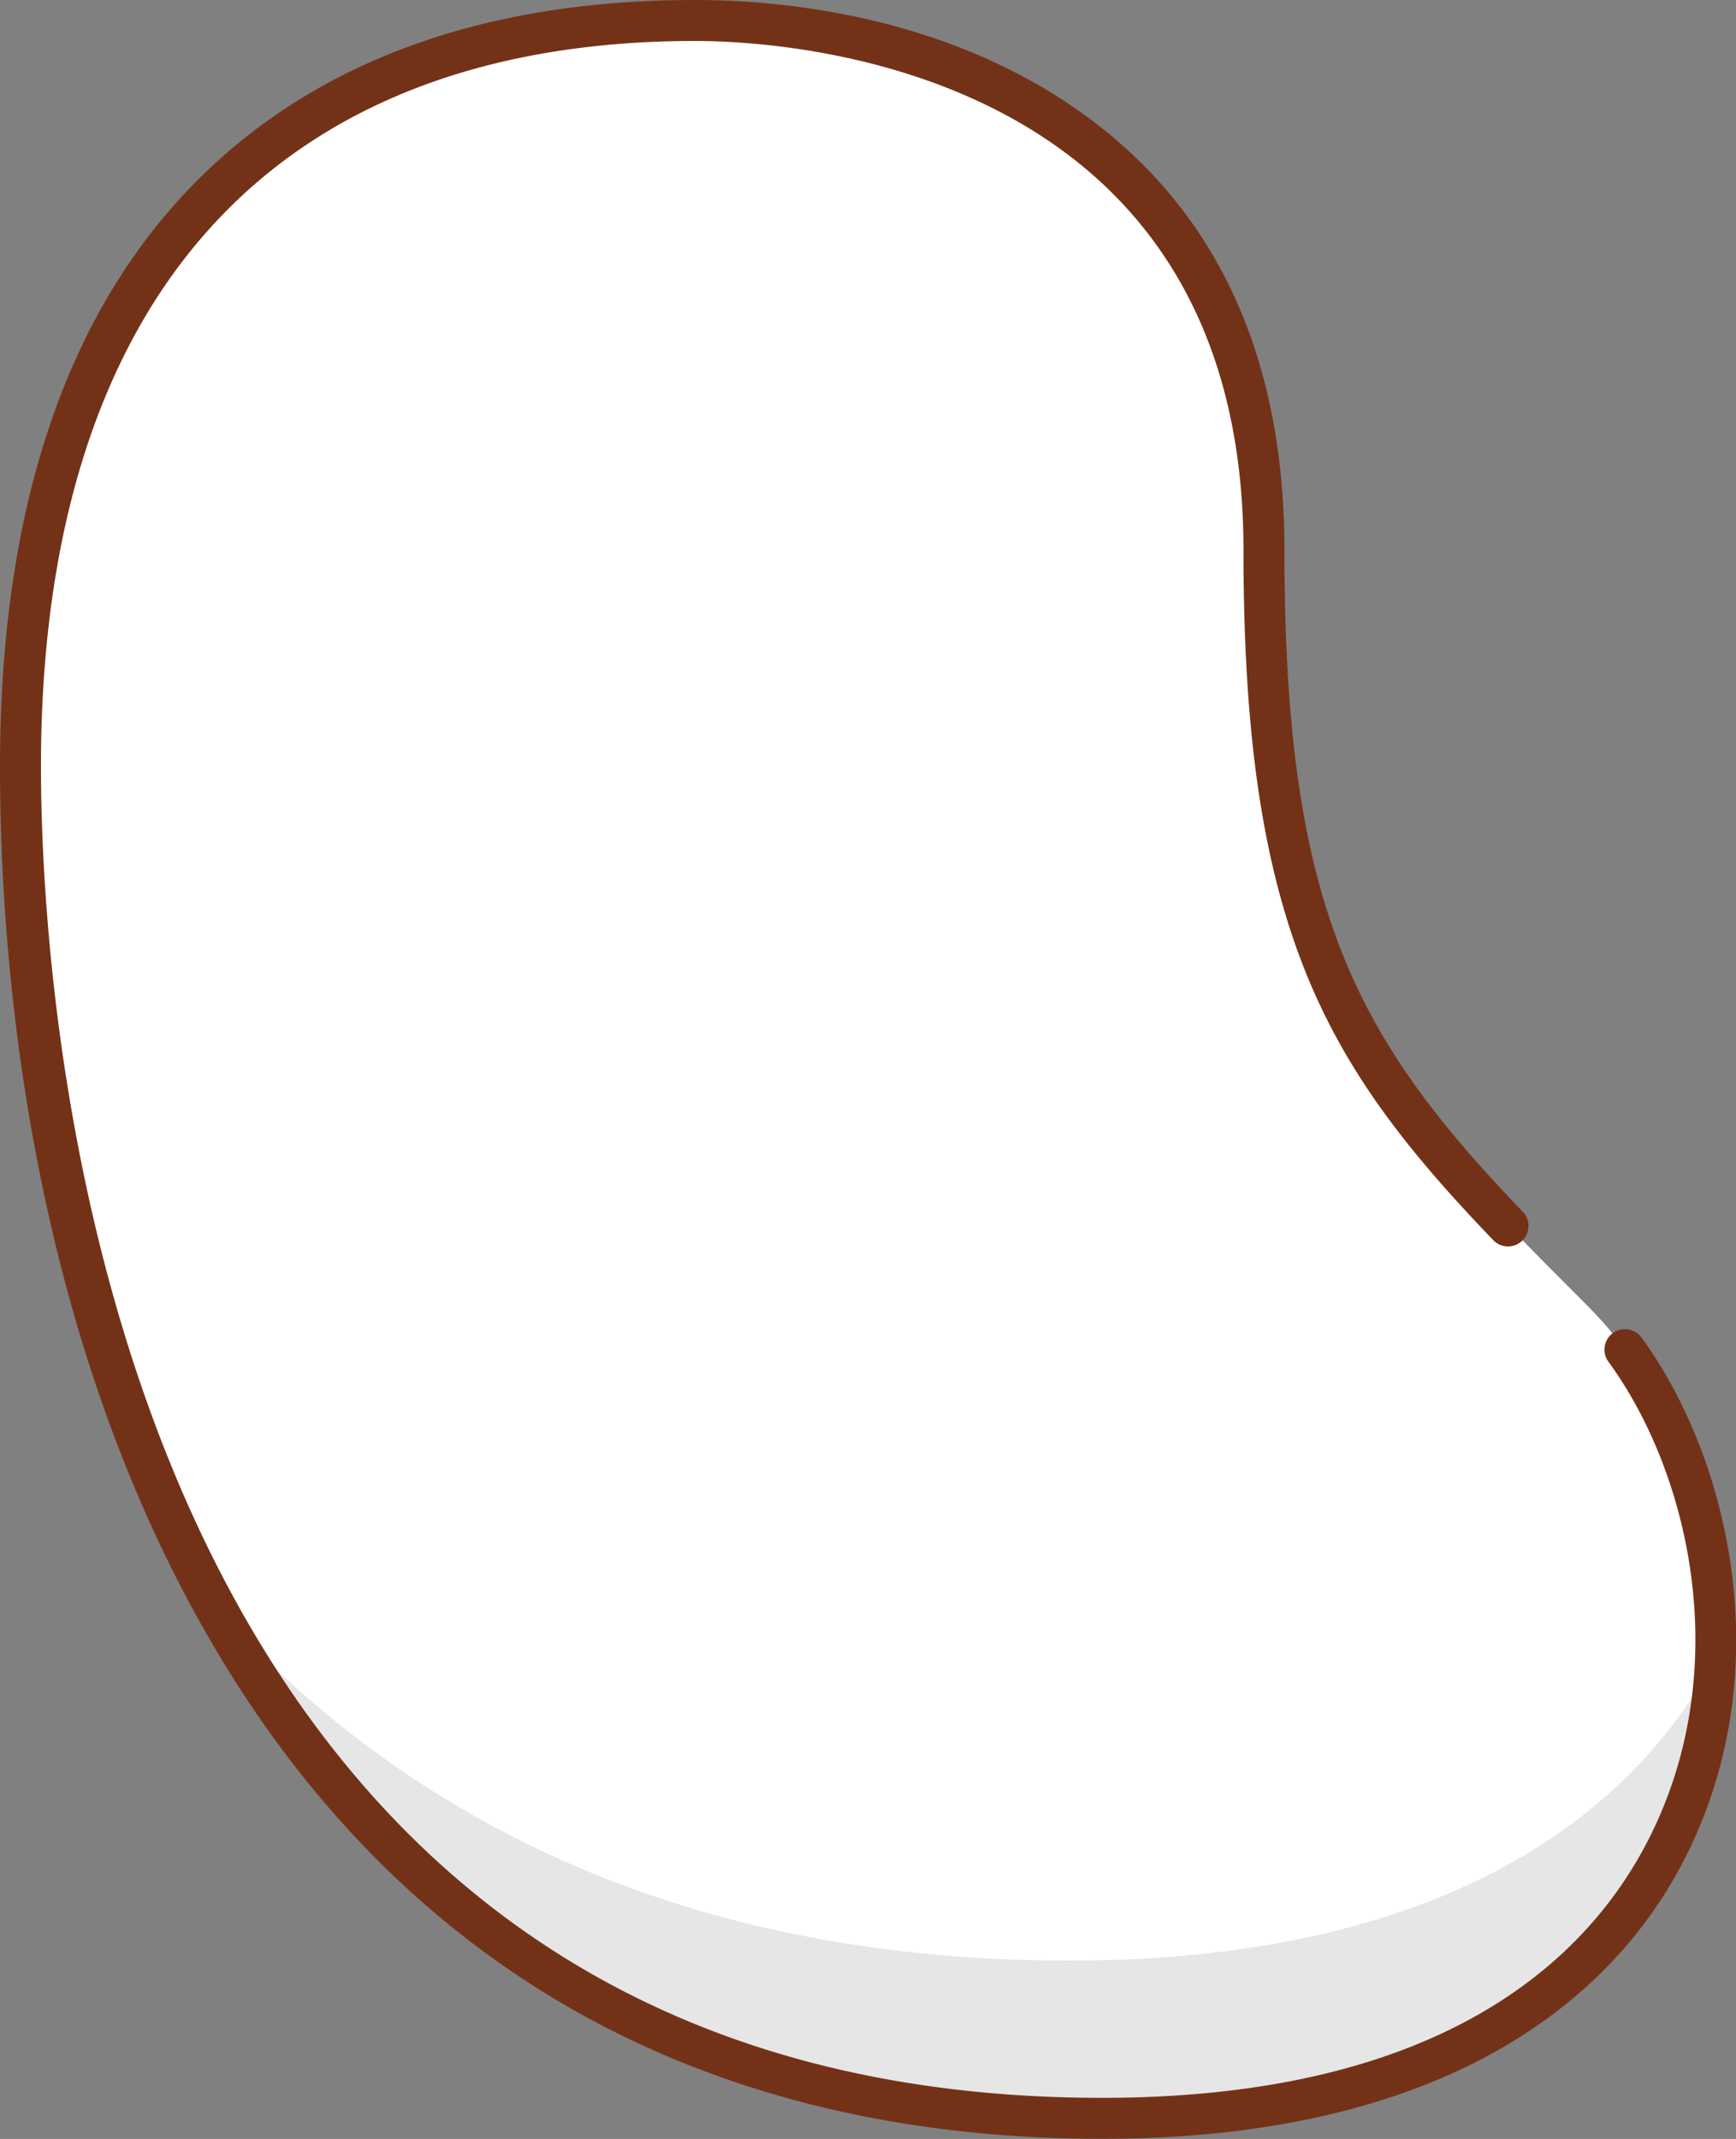 <svg xmlns="http://www.w3.org/2000/svg" viewBox="0 0 423.74 522.04">
  <rect x="0" y="0" width="423.74" height="522.04" fill="#808080" stroke="none"/>
  <g id="Layer_2" data-name="Layer 2">
    <g id="Buttom_Chick" data-name="Buttom Chick">
      <g id="Buttom_Chick-2" data-name="Buttom Chick">
        <path d="M169.69,5C77.3,5,5,55.11,5,187.09S57.79,517,269,517c171.58,0,171.58-145.18,118.79-198s-79.19-79.19-79.19-184.77S222.48,5,169.69,5Z" fill="#fff"/>
        <path d="M418.6,404.91C416.41,460.33,376.2,517,269,517,158.32,517,91.16,462.7,52.29,392c46.55,51.6,113.74,86.51,208.85,86.51C347.89,478.49,396.51,446.23,418.6,404.91Z" opacity="0.1"/>
        <path d="M269,522c-50.61,0-95.32-11.34-132.89-33.7-33.07-19.68-60.85-48-82.57-84.21C7,326.54,0,234.84,0,187.09,0,123.45,16.55,75,49.2,43,78.31,14.46,118.84,0,169.69,0c20.14,0,58.89,3.37,92,25.92,34.39,23.39,51.83,59.85,51.83,108.38,0,86.85,17.11,118.69,58.05,161.32a5,5,0,1,1-7.21,6.92c-20-20.85-35.45-39.91-45.62-65.15-10.53-26.15-15.22-57.94-15.22-103.09C303.56,16,192,10,169.69,10,66.71,10,10,72.89,10,187.09,10,241.35,22.48,512,269,512c83.8,0,118.83-34.37,133.46-63.21,21.2-41.78,9.75-89.65-9.86-116.44a5,5,0,1,1,8.07-5.91c21.35,29.18,33.82,81.33,10.71,126.88-10.56,20.81-27.15,37.28-49.3,49C337.2,515.41,305.88,522,269,522Z" fill="#733217"/>
      </g>
    </g>
  </g>
</svg>
